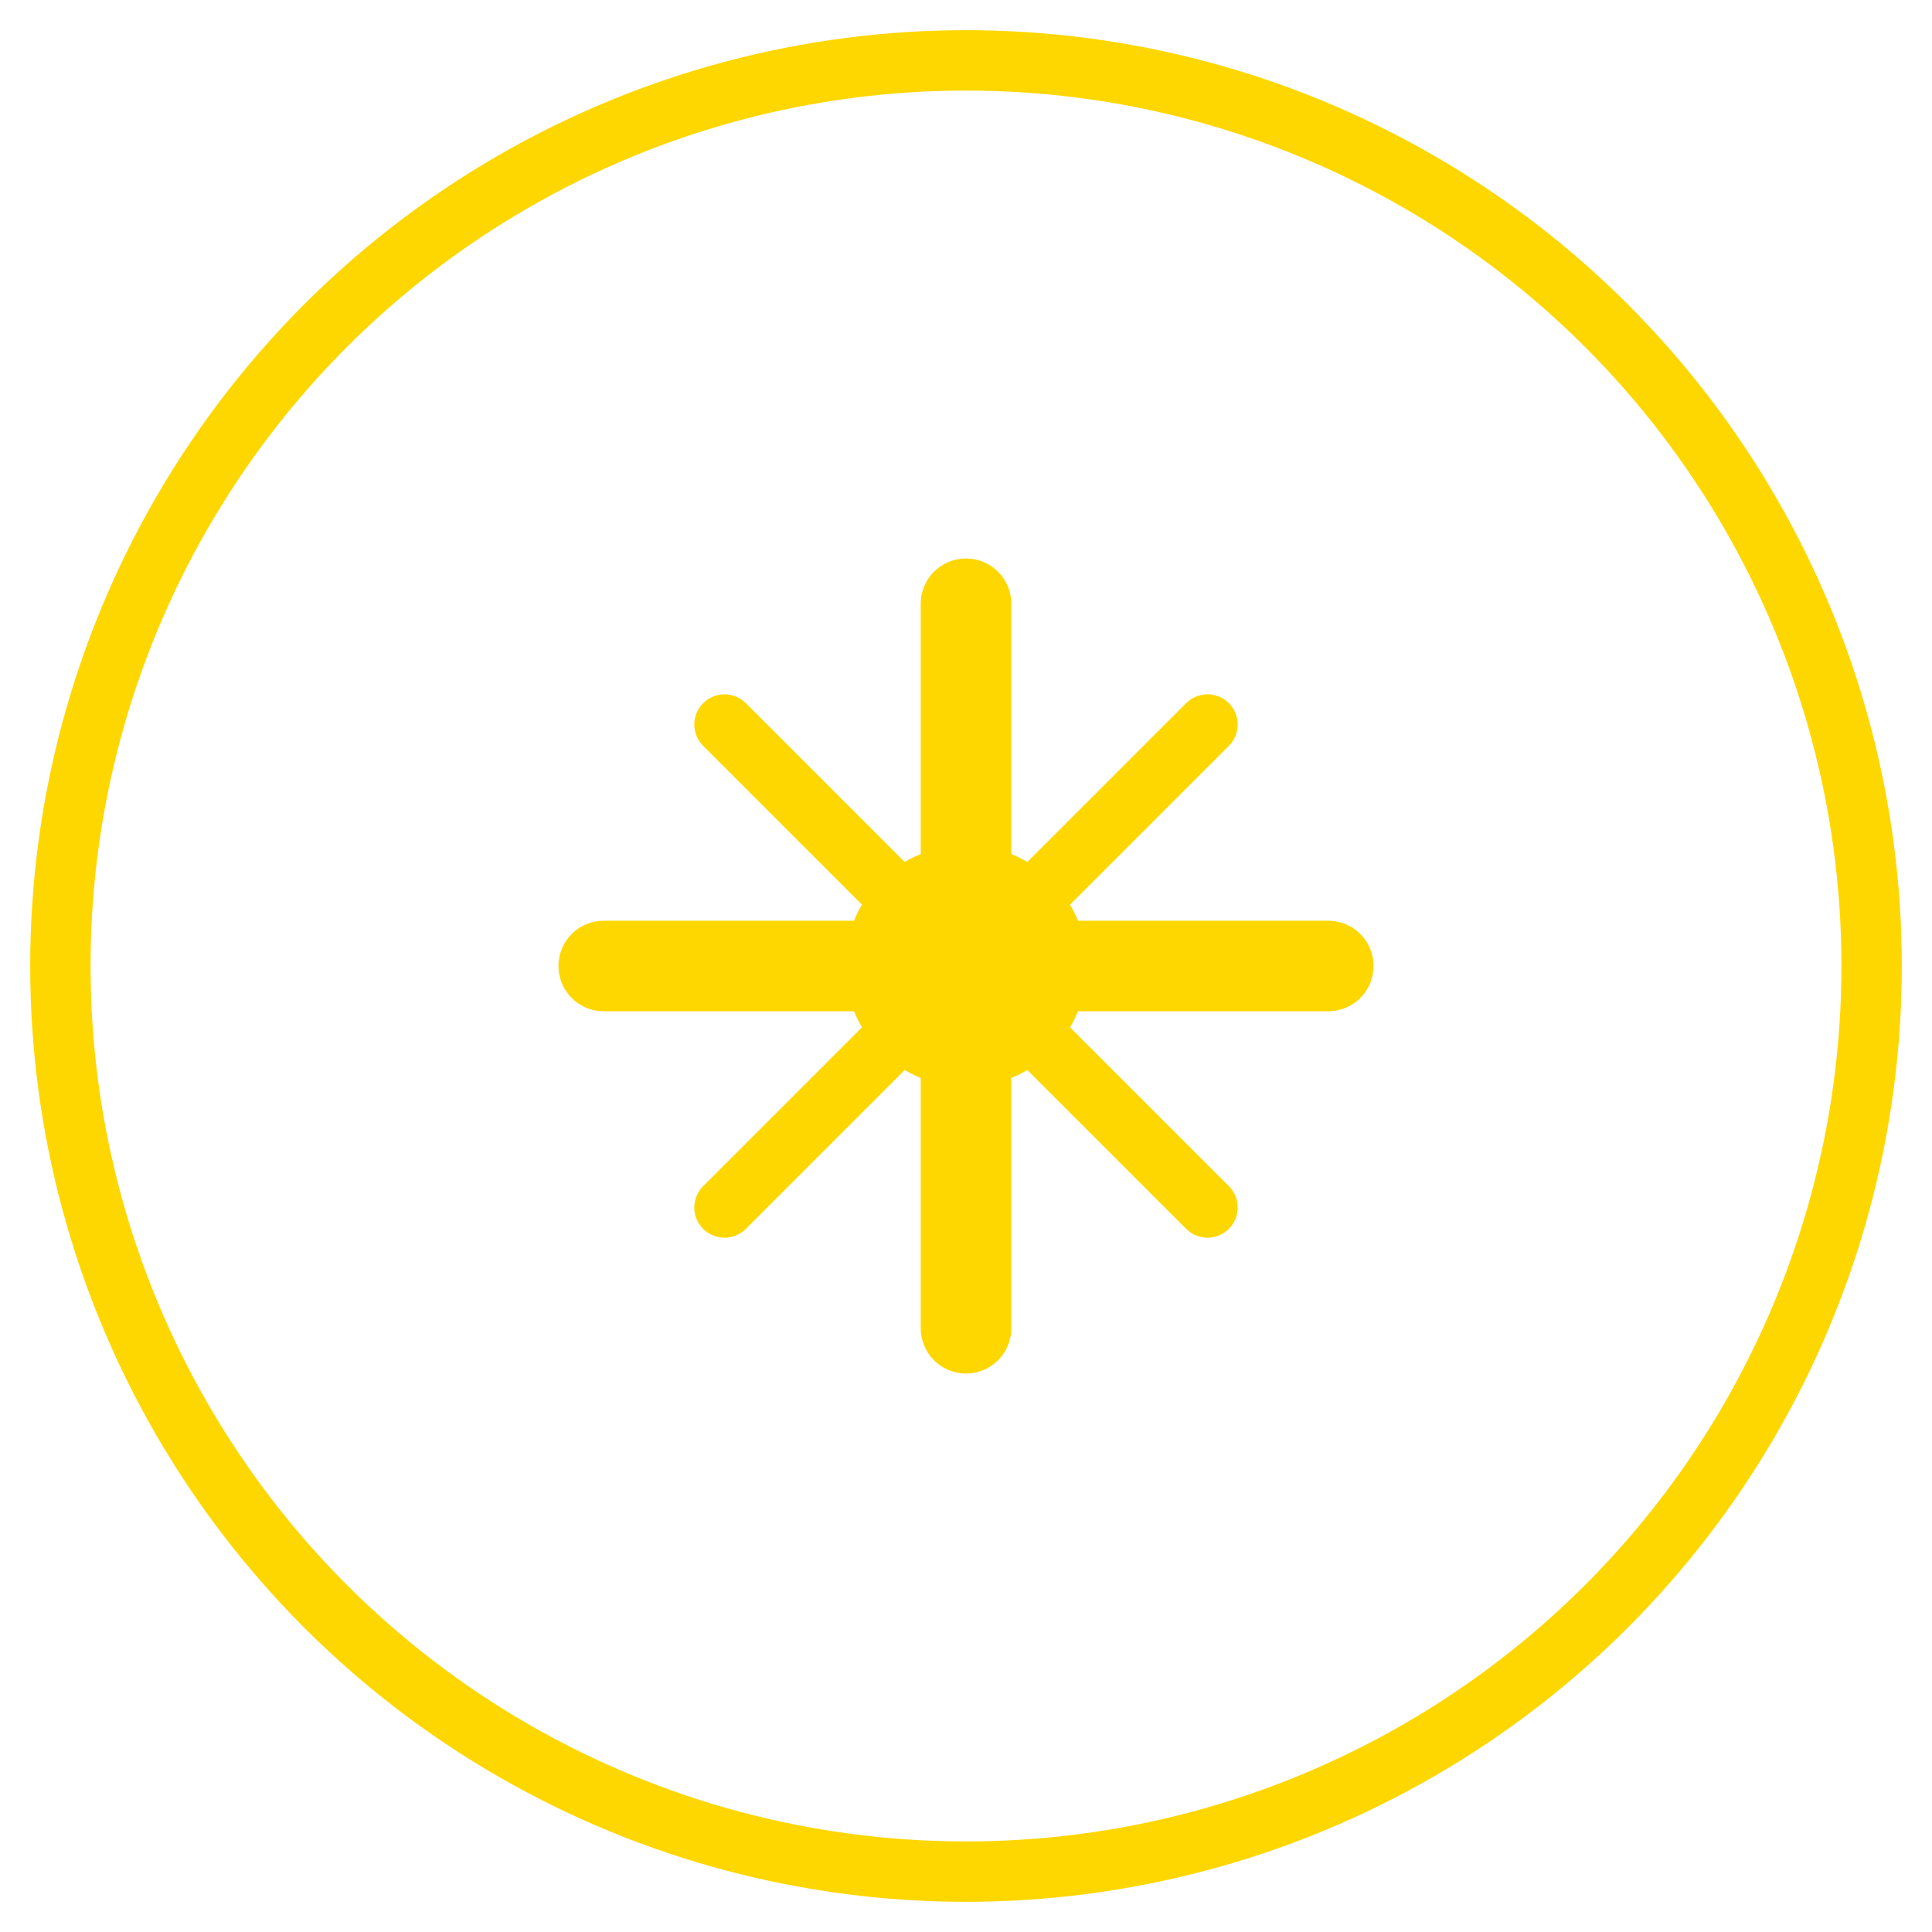 <svg width="64" height="64" viewBox="0 0 64 64" fill="none" xmlns="http://www.w3.org/2000/svg">
  <circle cx="32" cy="32" r="30" fill="none" stroke="#FFD700" stroke-width="2"/>
  <path d="M20 32 L44 32" stroke="#FFD700" stroke-width="3" stroke-linecap="round"/>
  <path d="M32 20 L32 44" stroke="#FFD700" stroke-width="3" stroke-linecap="round"/>
  <path d="M24 24 L40 40" stroke="#FFD700" stroke-width="2" stroke-linecap="round"/>
  <path d="M40 24 L24 40" stroke="#FFD700" stroke-width="2" stroke-linecap="round"/>
  <circle cx="32" cy="32" r="4" fill="#FFD700"/>
</svg>

